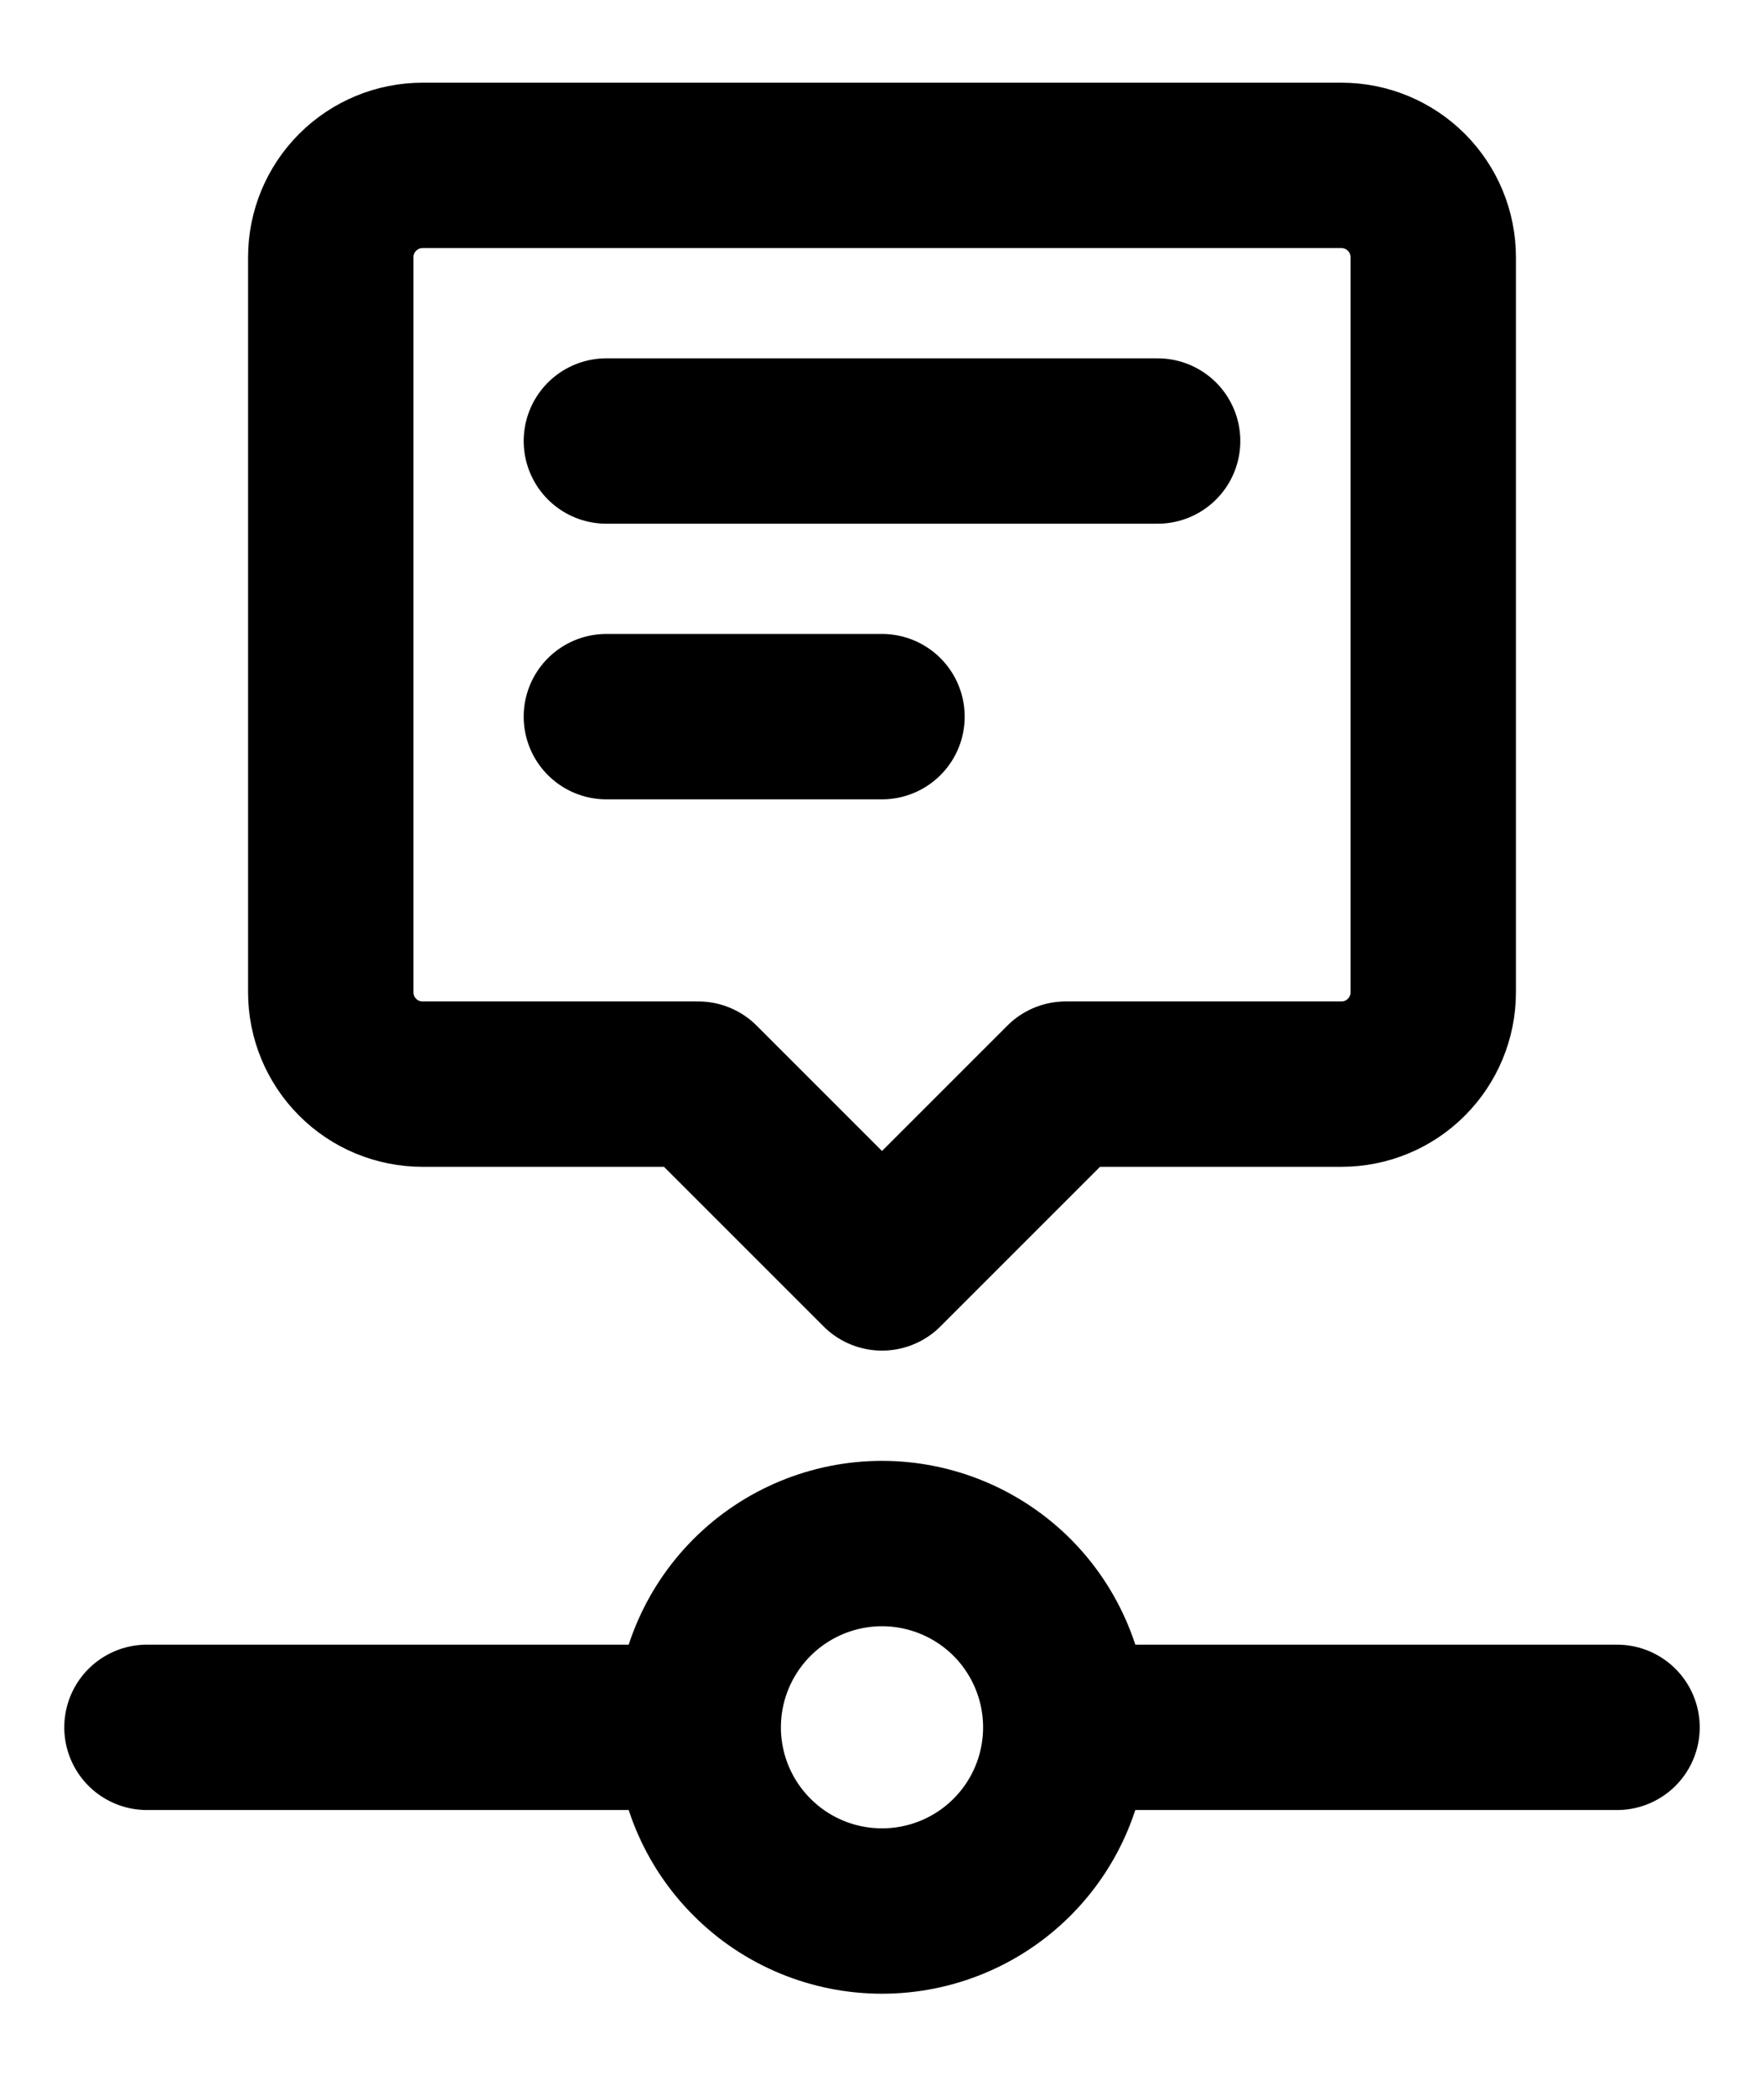 <svg width="16" height="19" viewBox="0 0 16 19" fill="none" xmlns="http://www.w3.org/2000/svg">
<path d="M6.333 15.667C6.333 16.109 6.509 16.533 6.822 16.845C7.134 17.158 7.558 17.333 8 17.333C8.442 17.333 8.866 17.158 9.179 16.845C9.491 16.533 9.667 16.109 9.667 15.667M6.333 15.667C6.333 15.225 6.509 14.801 6.822 14.488C7.134 14.176 7.558 14 8 14C8.442 14 8.866 14.176 9.179 14.488C9.491 14.801 9.667 15.225 9.667 15.667M6.333 15.667H1.333M9.667 15.667H14.667M5.5 4H10.5M5.5 6.5H8M8 11.5L6.333 9.833H3.833C3.612 9.833 3.4 9.746 3.244 9.589C3.088 9.433 3 9.221 3 9V2.333C3 2.112 3.088 1.9 3.244 1.744C3.4 1.588 3.612 1.5 3.833 1.5H12.167C12.388 1.5 12.6 1.588 12.756 1.744C12.912 1.9 13 2.112 13 2.333V9C13 9.221 12.912 9.433 12.756 9.589C12.6 9.746 12.388 9.833 12.167 9.833H9.667L8 11.5Z" stroke="currentColor" stroke-width="1.5" stroke-linecap="round" stroke-linejoin="round"/>
</svg>
